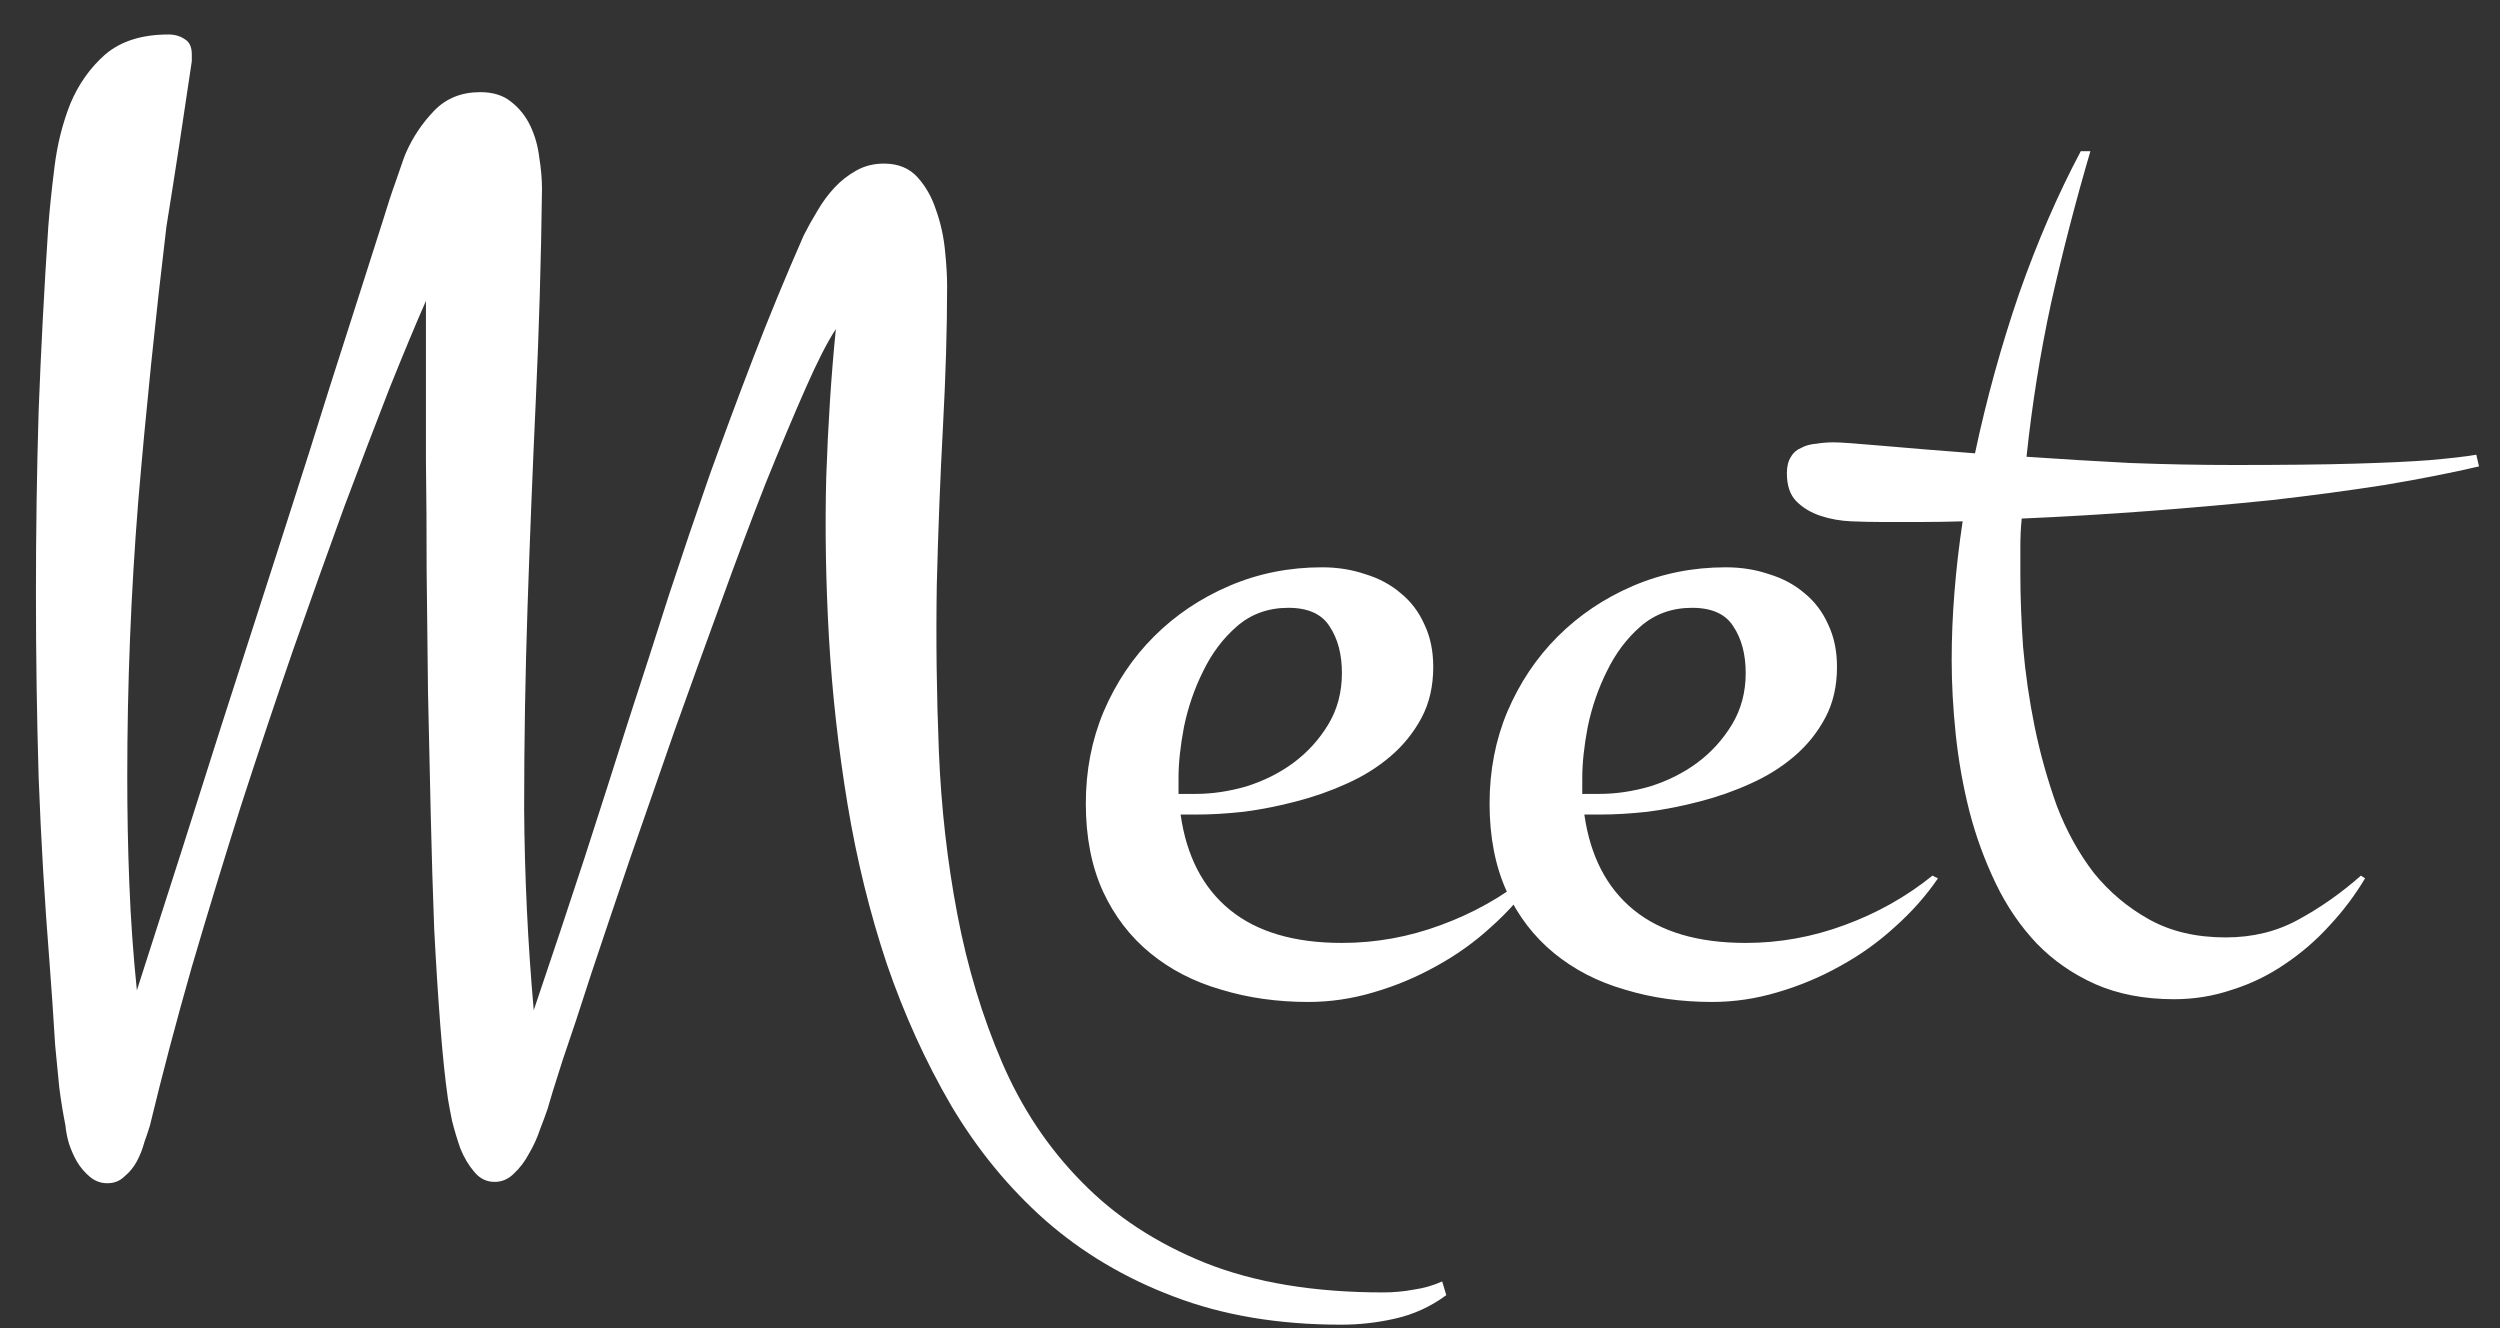 <svg width="64" height="34" viewBox="0 0 64 34" fill="none" xmlns="http://www.w3.org/2000/svg">
<rect x="0" y="0" width="64" height="34" fill="#333333" stroke="none"/>
<path d="M37.025 33.156C36.627 33.449 36.193 33.648 35.725 33.754C35.268 33.859 34.805 33.912 34.336 33.912C32.73 33.912 31.301 33.672 30.047 33.191C28.805 32.723 27.709 32.072 26.76 31.24C25.822 30.408 25.02 29.43 24.352 28.305C23.695 27.18 23.145 25.967 22.699 24.666C22.266 23.365 21.932 22.006 21.697 20.588C21.463 19.17 21.305 17.758 21.223 16.352C21.141 14.934 21.117 13.551 21.152 12.203C21.199 10.844 21.281 9.584 21.398 8.424C21.188 8.74 20.93 9.244 20.625 9.936C20.32 10.627 19.98 11.435 19.605 12.361C19.242 13.287 18.861 14.301 18.463 15.402C18.064 16.492 17.666 17.594 17.268 18.707C16.881 19.82 16.5 20.916 16.125 21.994C15.762 23.061 15.434 24.033 15.141 24.912C14.859 25.791 14.613 26.535 14.402 27.145C14.203 27.766 14.074 28.182 14.016 28.393C13.969 28.533 13.904 28.709 13.822 28.92C13.752 29.131 13.658 29.336 13.541 29.535C13.435 29.734 13.307 29.904 13.154 30.045C13.014 30.186 12.85 30.256 12.662 30.256C12.451 30.256 12.275 30.168 12.135 29.992C11.994 29.828 11.877 29.629 11.783 29.395C11.701 29.16 11.631 28.926 11.572 28.691C11.525 28.457 11.49 28.27 11.467 28.129C11.396 27.637 11.332 27.016 11.273 26.266C11.215 25.516 11.162 24.684 11.115 23.77C11.08 22.855 11.051 21.883 11.027 20.852C11.004 19.809 10.98 18.766 10.957 17.723C10.945 16.668 10.934 15.637 10.922 14.629C10.922 13.609 10.916 12.66 10.904 11.781C10.904 10.891 10.904 10.094 10.904 9.391C10.904 8.688 10.904 8.125 10.904 7.703C10.646 8.289 10.336 9.033 9.973 9.936C9.621 10.838 9.234 11.852 8.812 12.977C8.402 14.102 7.969 15.315 7.512 16.615C7.066 17.904 6.621 19.234 6.176 20.605C5.742 21.977 5.32 23.359 4.91 24.754C4.512 26.148 4.154 27.502 3.838 28.814C3.803 28.932 3.756 29.072 3.697 29.236C3.65 29.412 3.586 29.576 3.504 29.729C3.422 29.881 3.316 30.01 3.188 30.115C3.07 30.232 2.924 30.291 2.748 30.291C2.584 30.291 2.438 30.238 2.309 30.133C2.18 30.027 2.068 29.898 1.975 29.746C1.893 29.605 1.822 29.447 1.764 29.271C1.717 29.107 1.688 28.955 1.676 28.814C1.617 28.521 1.564 28.199 1.518 27.848C1.482 27.496 1.447 27.133 1.412 26.758C1.389 26.395 1.365 26.031 1.342 25.668C1.318 25.316 1.295 24.988 1.271 24.684C1.143 23.078 1.049 21.49 0.99 19.92C0.943 18.35 0.92 16.768 0.92 15.174C0.92 13.604 0.943 12.045 0.99 10.498C1.049 8.951 1.131 7.387 1.236 5.805C1.271 5.348 1.324 4.838 1.395 4.275C1.465 3.701 1.6 3.162 1.799 2.658C2.01 2.154 2.309 1.732 2.695 1.393C3.094 1.053 3.633 0.883 4.312 0.883C4.477 0.883 4.617 0.924 4.734 1.006C4.852 1.076 4.91 1.205 4.91 1.393V1.568C4.805 2.271 4.699 2.975 4.594 3.678C4.488 4.369 4.377 5.078 4.26 5.805C3.979 8.148 3.738 10.492 3.539 12.836C3.352 15.168 3.258 17.518 3.258 19.885C3.258 20.811 3.275 21.725 3.311 22.627C3.346 23.529 3.41 24.438 3.504 25.352C4.312 22.844 5.021 20.623 5.631 18.689C6.252 16.756 6.797 15.062 7.266 13.609C7.734 12.156 8.127 10.92 8.443 9.9C8.771 8.869 9.047 8.008 9.27 7.316C9.492 6.625 9.668 6.074 9.797 5.664C9.926 5.242 10.031 4.92 10.113 4.697C10.195 4.463 10.254 4.293 10.289 4.188C10.324 4.082 10.359 3.988 10.395 3.906C10.57 3.508 10.81 3.15 11.115 2.834C11.42 2.518 11.812 2.359 12.293 2.359C12.621 2.359 12.885 2.441 13.084 2.605C13.295 2.77 13.459 2.975 13.576 3.221C13.693 3.467 13.77 3.736 13.805 4.029C13.852 4.322 13.875 4.592 13.875 4.838C13.852 6.654 13.799 8.453 13.717 10.234C13.635 12.004 13.565 13.762 13.506 15.508C13.447 17.254 13.418 18.988 13.418 20.711C13.43 22.434 13.512 24.15 13.664 25.861C14.133 24.479 14.566 23.178 14.965 21.959C15.363 20.729 15.738 19.557 16.09 18.443C16.453 17.33 16.799 16.258 17.127 15.227C17.467 14.195 17.812 13.176 18.164 12.168C18.527 11.16 18.902 10.152 19.289 9.145C19.676 8.137 20.104 7.1 20.572 6.033C20.678 5.822 20.795 5.611 20.924 5.4C21.053 5.178 21.199 4.979 21.363 4.803C21.527 4.627 21.715 4.48 21.926 4.363C22.137 4.246 22.371 4.188 22.629 4.188C22.992 4.188 23.279 4.305 23.49 4.539C23.701 4.773 23.859 5.055 23.965 5.383C24.082 5.711 24.158 6.057 24.193 6.42C24.229 6.771 24.246 7.07 24.246 7.316C24.246 8.395 24.211 9.59 24.141 10.902C24.07 12.203 24.018 13.557 23.982 14.963C23.959 16.369 23.977 17.793 24.035 19.234C24.094 20.676 24.252 22.07 24.51 23.418C24.768 24.766 25.148 26.025 25.652 27.197C26.156 28.369 26.836 29.389 27.691 30.256C28.547 31.135 29.602 31.826 30.855 32.33C32.121 32.834 33.639 33.086 35.408 33.086C35.678 33.086 35.935 33.062 36.182 33.016C36.44 32.98 36.685 32.91 36.92 32.805L37.025 33.156ZM39.275 22.486C38.971 22.932 38.602 23.348 38.168 23.734C37.746 24.121 37.277 24.455 36.762 24.736C36.258 25.018 35.725 25.24 35.162 25.404C34.611 25.568 34.055 25.65 33.492 25.65C32.695 25.65 31.951 25.545 31.26 25.334C30.568 25.135 29.965 24.824 29.449 24.402C28.934 23.98 28.529 23.453 28.236 22.82C27.943 22.176 27.797 21.426 27.797 20.57C27.797 19.727 27.949 18.941 28.254 18.215C28.57 17.477 28.998 16.838 29.537 16.299C30.088 15.748 30.732 15.315 31.471 14.998C32.209 14.682 33 14.523 33.844 14.523C34.242 14.523 34.611 14.582 34.951 14.699C35.303 14.805 35.607 14.969 35.865 15.191C36.123 15.402 36.322 15.666 36.463 15.982C36.615 16.299 36.691 16.662 36.691 17.072C36.691 17.564 36.592 17.998 36.393 18.373C36.193 18.748 35.93 19.076 35.602 19.357C35.273 19.639 34.898 19.873 34.477 20.061C34.066 20.248 33.633 20.4 33.176 20.518C32.73 20.635 32.285 20.723 31.84 20.781C31.406 20.828 31.008 20.852 30.645 20.852H30.223C30.375 21.918 30.797 22.732 31.488 23.295C32.18 23.857 33.135 24.139 34.353 24.139C35.221 24.139 36.065 23.986 36.885 23.682C37.717 23.377 38.467 22.955 39.135 22.416L39.275 22.486ZM30.17 20.324H30.609C31.031 20.324 31.465 20.26 31.91 20.131C32.355 19.99 32.754 19.791 33.105 19.533C33.469 19.264 33.768 18.936 34.002 18.549C34.236 18.162 34.353 17.723 34.353 17.23C34.353 16.75 34.248 16.352 34.037 16.035C33.838 15.719 33.486 15.56 32.982 15.56C32.467 15.56 32.027 15.719 31.664 16.035C31.312 16.34 31.025 16.721 30.803 17.178C30.58 17.623 30.416 18.098 30.311 18.602C30.217 19.094 30.17 19.533 30.17 19.92V20.324ZM49.611 22.486C49.307 22.932 48.938 23.348 48.504 23.734C48.082 24.121 47.613 24.455 47.098 24.736C46.594 25.018 46.06 25.24 45.498 25.404C44.947 25.568 44.391 25.65 43.828 25.65C43.031 25.65 42.287 25.545 41.596 25.334C40.904 25.135 40.301 24.824 39.785 24.402C39.27 23.98 38.865 23.453 38.572 22.82C38.279 22.176 38.133 21.426 38.133 20.57C38.133 19.727 38.285 18.941 38.59 18.215C38.906 17.477 39.334 16.838 39.873 16.299C40.424 15.748 41.068 15.315 41.807 14.998C42.545 14.682 43.336 14.523 44.18 14.523C44.578 14.523 44.947 14.582 45.287 14.699C45.639 14.805 45.943 14.969 46.201 15.191C46.459 15.402 46.658 15.666 46.799 15.982C46.951 16.299 47.027 16.662 47.027 17.072C47.027 17.564 46.928 17.998 46.728 18.373C46.529 18.748 46.266 19.076 45.938 19.357C45.609 19.639 45.234 19.873 44.812 20.061C44.402 20.248 43.969 20.4 43.512 20.518C43.066 20.635 42.621 20.723 42.176 20.781C41.742 20.828 41.344 20.852 40.98 20.852H40.559C40.711 21.918 41.133 22.732 41.824 23.295C42.516 23.857 43.471 24.139 44.69 24.139C45.557 24.139 46.4 23.986 47.221 23.682C48.053 23.377 48.803 22.955 49.471 22.416L49.611 22.486ZM40.506 20.324H40.945C41.367 20.324 41.801 20.26 42.246 20.131C42.691 19.99 43.09 19.791 43.441 19.533C43.805 19.264 44.103 18.936 44.338 18.549C44.572 18.162 44.69 17.723 44.69 17.23C44.69 16.75 44.584 16.352 44.373 16.035C44.174 15.719 43.822 15.56 43.318 15.56C42.803 15.56 42.363 15.719 42 16.035C41.648 16.34 41.361 16.721 41.139 17.178C40.916 17.623 40.752 18.098 40.647 18.602C40.553 19.094 40.506 19.533 40.506 19.92V20.324ZM60.545 22.486C60.287 22.92 59.982 23.324 59.631 23.699C59.291 24.074 58.91 24.402 58.488 24.684C58.078 24.965 57.633 25.182 57.152 25.334C56.672 25.498 56.174 25.58 55.658 25.58C54.897 25.58 54.223 25.451 53.637 25.193C53.062 24.936 52.565 24.59 52.143 24.156C51.721 23.711 51.369 23.195 51.088 22.609C50.807 22.023 50.584 21.414 50.42 20.781C50.256 20.137 50.139 19.48 50.068 18.812C49.998 18.145 49.963 17.506 49.963 16.896C49.963 16.334 49.986 15.76 50.033 15.174C50.08 14.576 50.15 13.967 50.244 13.346C49.881 13.357 49.523 13.363 49.172 13.363C48.832 13.363 48.492 13.363 48.152 13.363C47.93 13.363 47.678 13.357 47.397 13.346C47.115 13.334 46.852 13.287 46.605 13.205C46.359 13.123 46.154 13 45.99 12.836C45.826 12.672 45.744 12.432 45.744 12.115C45.744 11.94 45.779 11.799 45.85 11.693C45.908 11.588 45.996 11.512 46.113 11.465C46.219 11.406 46.348 11.371 46.5 11.359C46.641 11.336 46.787 11.324 46.94 11.324C47.115 11.324 47.531 11.354 48.188 11.412C48.844 11.471 49.635 11.535 50.56 11.605C50.853 10.223 51.228 8.863 51.685 7.527C52.154 6.191 52.682 4.973 53.268 3.871H53.514C53.139 5.148 52.805 6.438 52.512 7.738C52.23 9.039 52.02 10.357 51.879 11.693C52.734 11.752 53.613 11.805 54.516 11.852C55.43 11.887 56.32 11.904 57.188 11.904C58.465 11.904 59.502 11.893 60.299 11.869C61.096 11.846 61.723 11.816 62.18 11.781C62.719 11.734 63.123 11.688 63.393 11.641L63.463 11.94C62.76 12.104 61.957 12.262 61.055 12.414C60.152 12.555 59.191 12.684 58.172 12.801C57.152 12.906 56.098 13 55.008 13.082C53.918 13.164 52.834 13.229 51.756 13.275C51.732 13.51 51.721 13.75 51.721 13.996C51.721 14.23 51.721 14.465 51.721 14.699C51.721 15.262 51.744 15.883 51.791 16.562C51.85 17.242 51.949 17.928 52.09 18.619C52.23 19.299 52.418 19.967 52.652 20.623C52.898 21.268 53.215 21.842 53.602 22.346C54 22.838 54.475 23.236 55.025 23.541C55.576 23.846 56.227 23.998 56.977 23.998C57.668 23.998 58.289 23.846 58.84 23.541C59.402 23.236 59.935 22.861 60.44 22.416L60.545 22.486Z" fill="white"/>
</svg>
